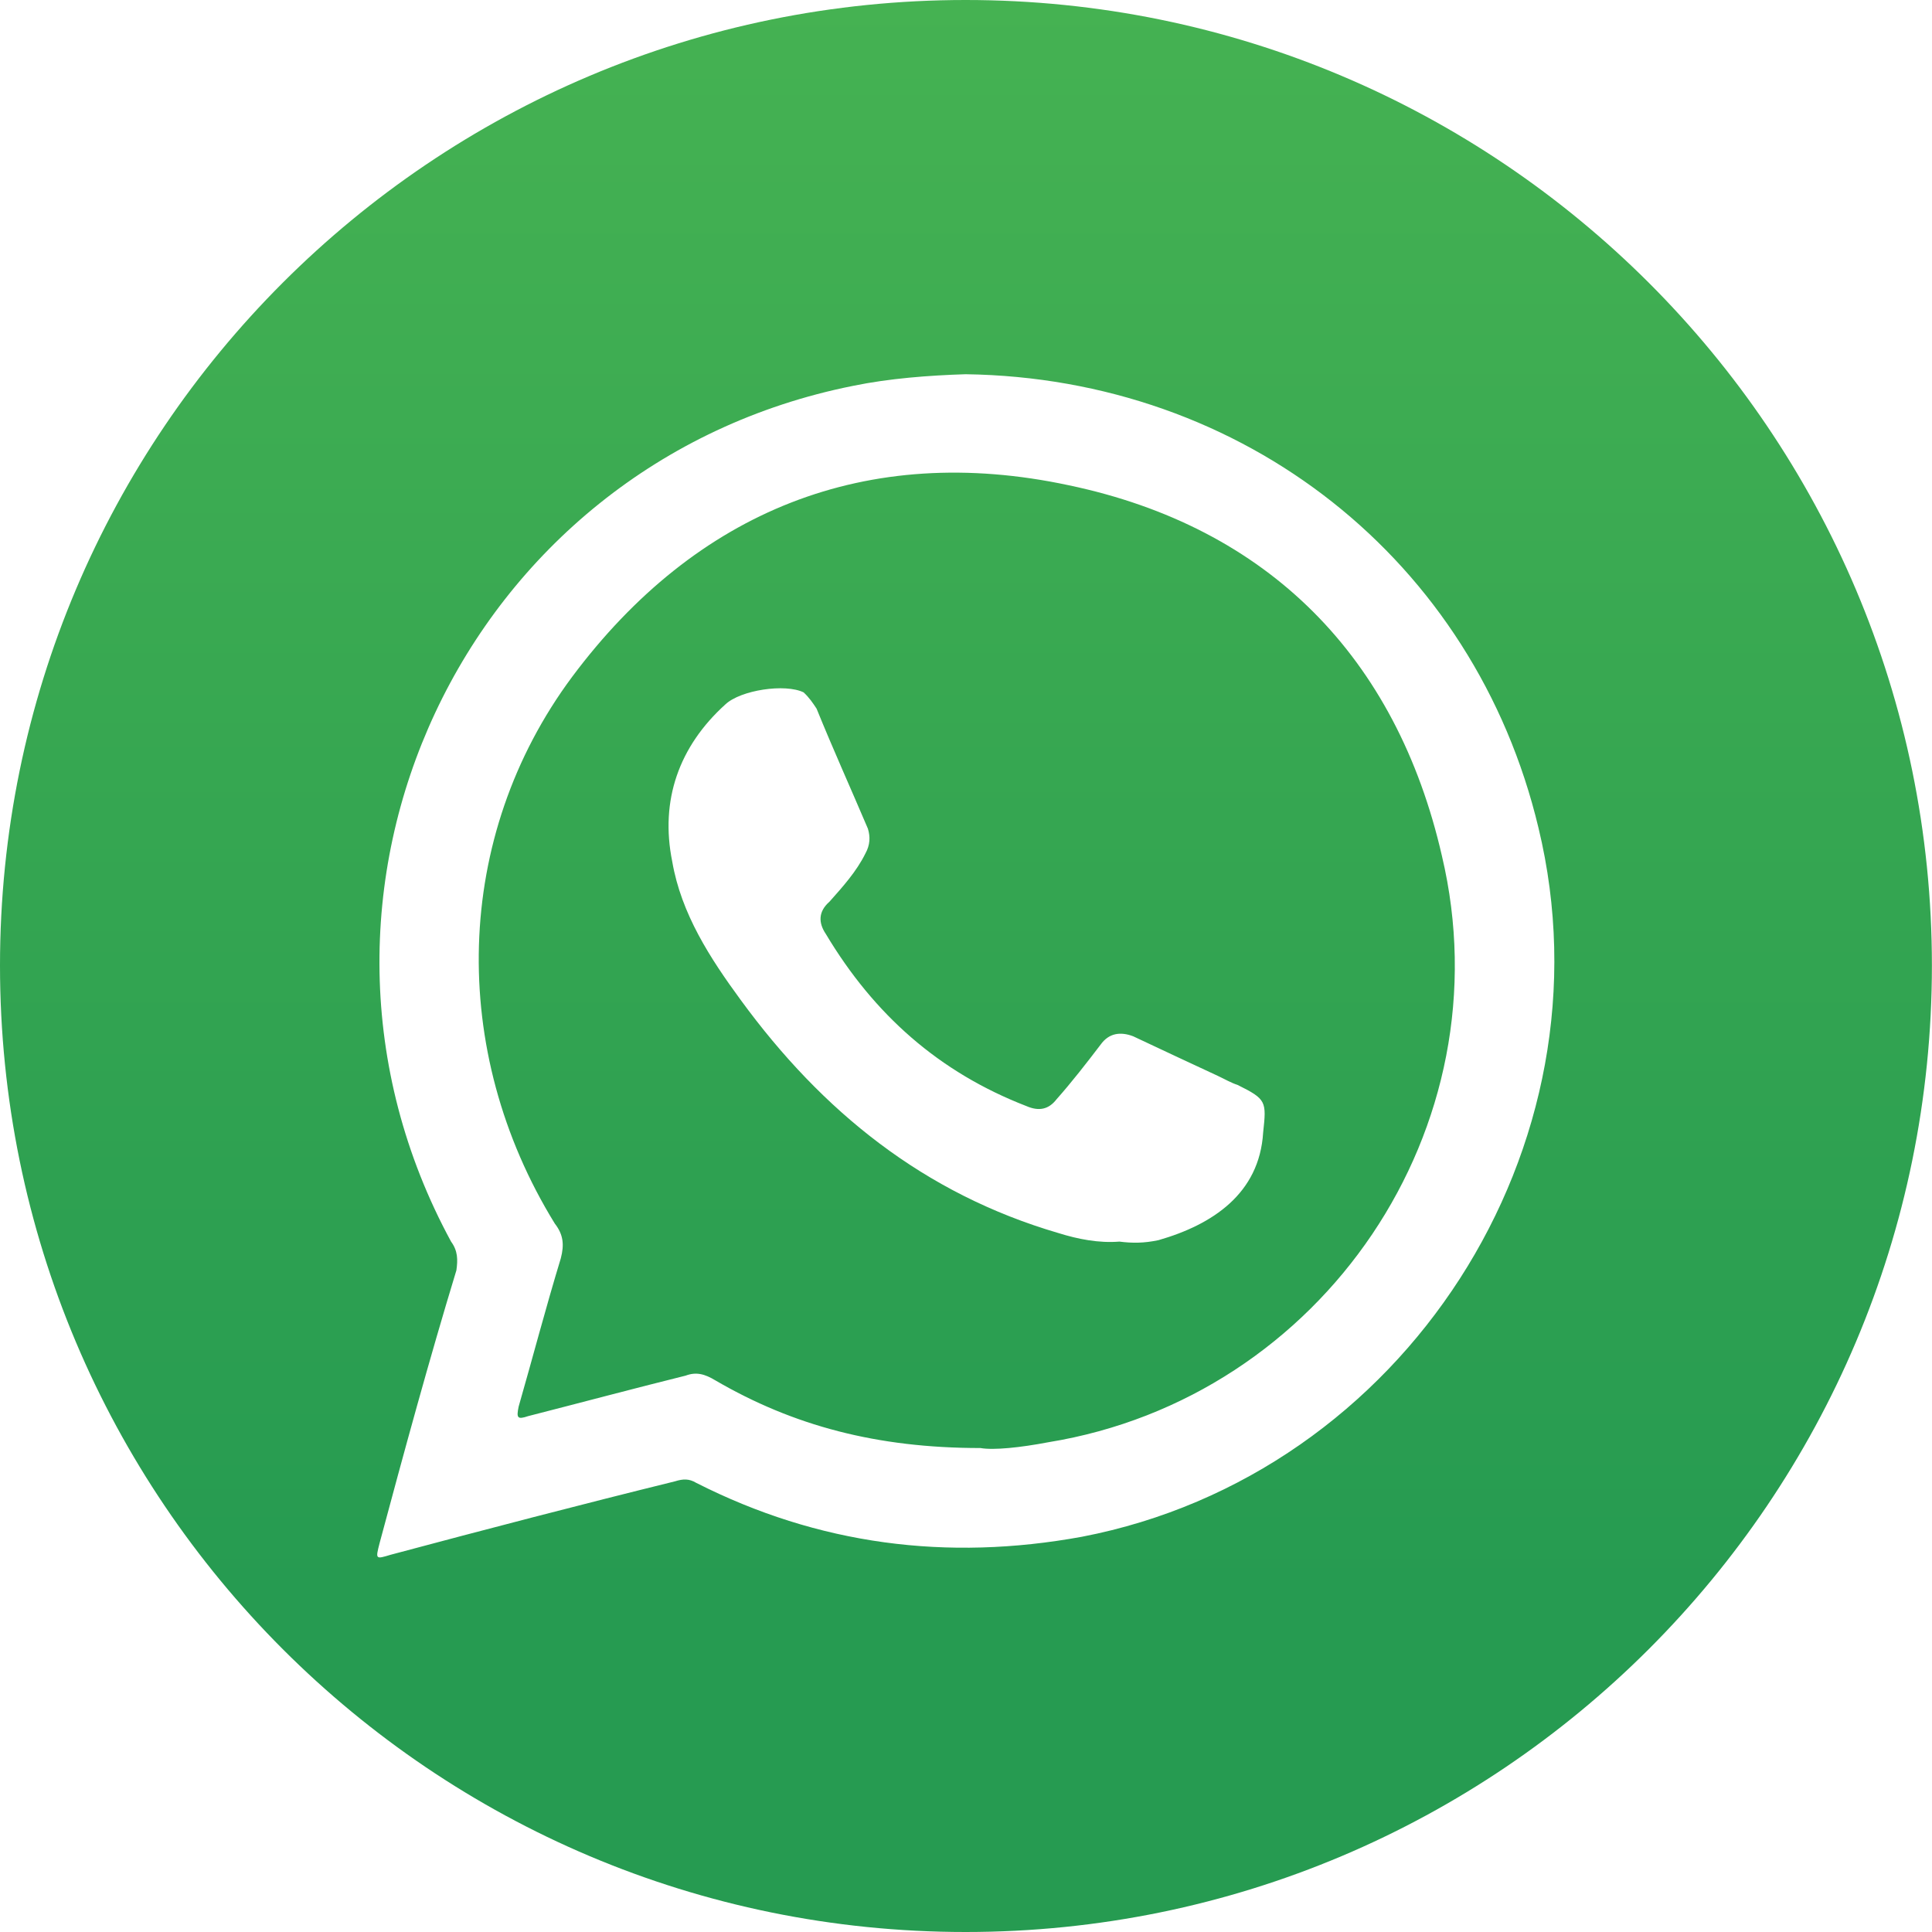 <svg width="40" height="40" viewBox="0 0 40 40" fill="none" xmlns="http://www.w3.org/2000/svg">
<path fill-rule="evenodd" clip-rule="evenodd" d="M39.998 19.989C39.998 31.054 31.035 40 19.992 40C8.947 40 0 31.054 0 19.989C0 8.946 8.947 0 19.992 0C31.035 0 39.998 8.946 39.998 19.989ZM23.177 25.706C22.752 25.74 22.322 25.657 21.913 25.529C19.13 24.715 17.022 23.013 15.334 20.701C14.703 19.84 14.104 18.92 13.918 17.838C13.661 16.57 14.058 15.452 15.018 14.584C15.334 14.286 16.256 14.148 16.638 14.335C16.757 14.446 16.827 14.552 16.906 14.671C17.253 15.525 17.617 16.329 17.969 17.157C18.02 17.324 18.016 17.492 17.917 17.671C17.733 18.044 17.447 18.361 17.173 18.669C16.941 18.872 16.941 19.104 17.098 19.337C18.096 21.006 19.44 22.199 21.25 22.9C21.511 23.013 21.712 22.97 21.875 22.759C22.189 22.405 22.494 22.012 22.787 21.628C22.959 21.387 23.198 21.355 23.461 21.455C24.057 21.734 24.643 22.012 25.214 22.275C25.37 22.348 25.481 22.416 25.622 22.462C26.222 22.759 26.222 22.803 26.152 23.449C26.074 24.715 25.1 25.356 23.986 25.676C23.685 25.74 23.442 25.74 23.177 25.706ZM21.705 29.86C21.121 29.971 20.574 30.028 20.298 29.98C18.152 29.98 16.422 29.517 14.814 28.581C14.587 28.443 14.411 28.4 14.195 28.481C13.097 28.754 12.023 29.041 10.936 29.319C10.711 29.395 10.689 29.358 10.738 29.122C11.027 28.116 11.295 27.09 11.611 26.052C11.684 25.77 11.665 25.562 11.486 25.332C9.282 21.753 9.383 17.324 11.847 14.011C14.411 10.577 17.941 9.151 22.129 10.047C26.263 10.915 28.911 13.607 29.853 17.719C31.187 23.344 27.388 28.936 21.705 29.86ZM31.852 17.138C30.529 11.595 25.752 7.829 19.992 7.748C19.232 7.772 18.413 7.834 17.665 7.988C9.594 9.598 5.435 18.517 9.339 25.706C9.48 25.897 9.48 26.084 9.449 26.301C8.884 28.156 8.362 30.074 7.859 31.949C7.773 32.285 7.773 32.285 8.087 32.19C10.059 31.663 12.009 31.154 13.976 30.669C14.146 30.615 14.271 30.615 14.411 30.699C16.941 31.984 19.605 32.328 22.4 31.817C29.071 30.532 33.448 23.739 31.852 17.138Z" fill="url(#paint0_linear)"/>
<defs>
<linearGradient id="paint0_linear" x1="19.551" y1="-15.335" x2="19.551" y2="46.006" gradientUnits="userSpaceOnUse">
<stop stop-color="#4CB752"/>
<stop offset="0.129" stop-color="#4CB752"/>
<stop offset="0.788" stop-color="#269B51"/>
<stop offset="1" stop-color="#269B51"/>
</linearGradient>
</defs>
</svg>

